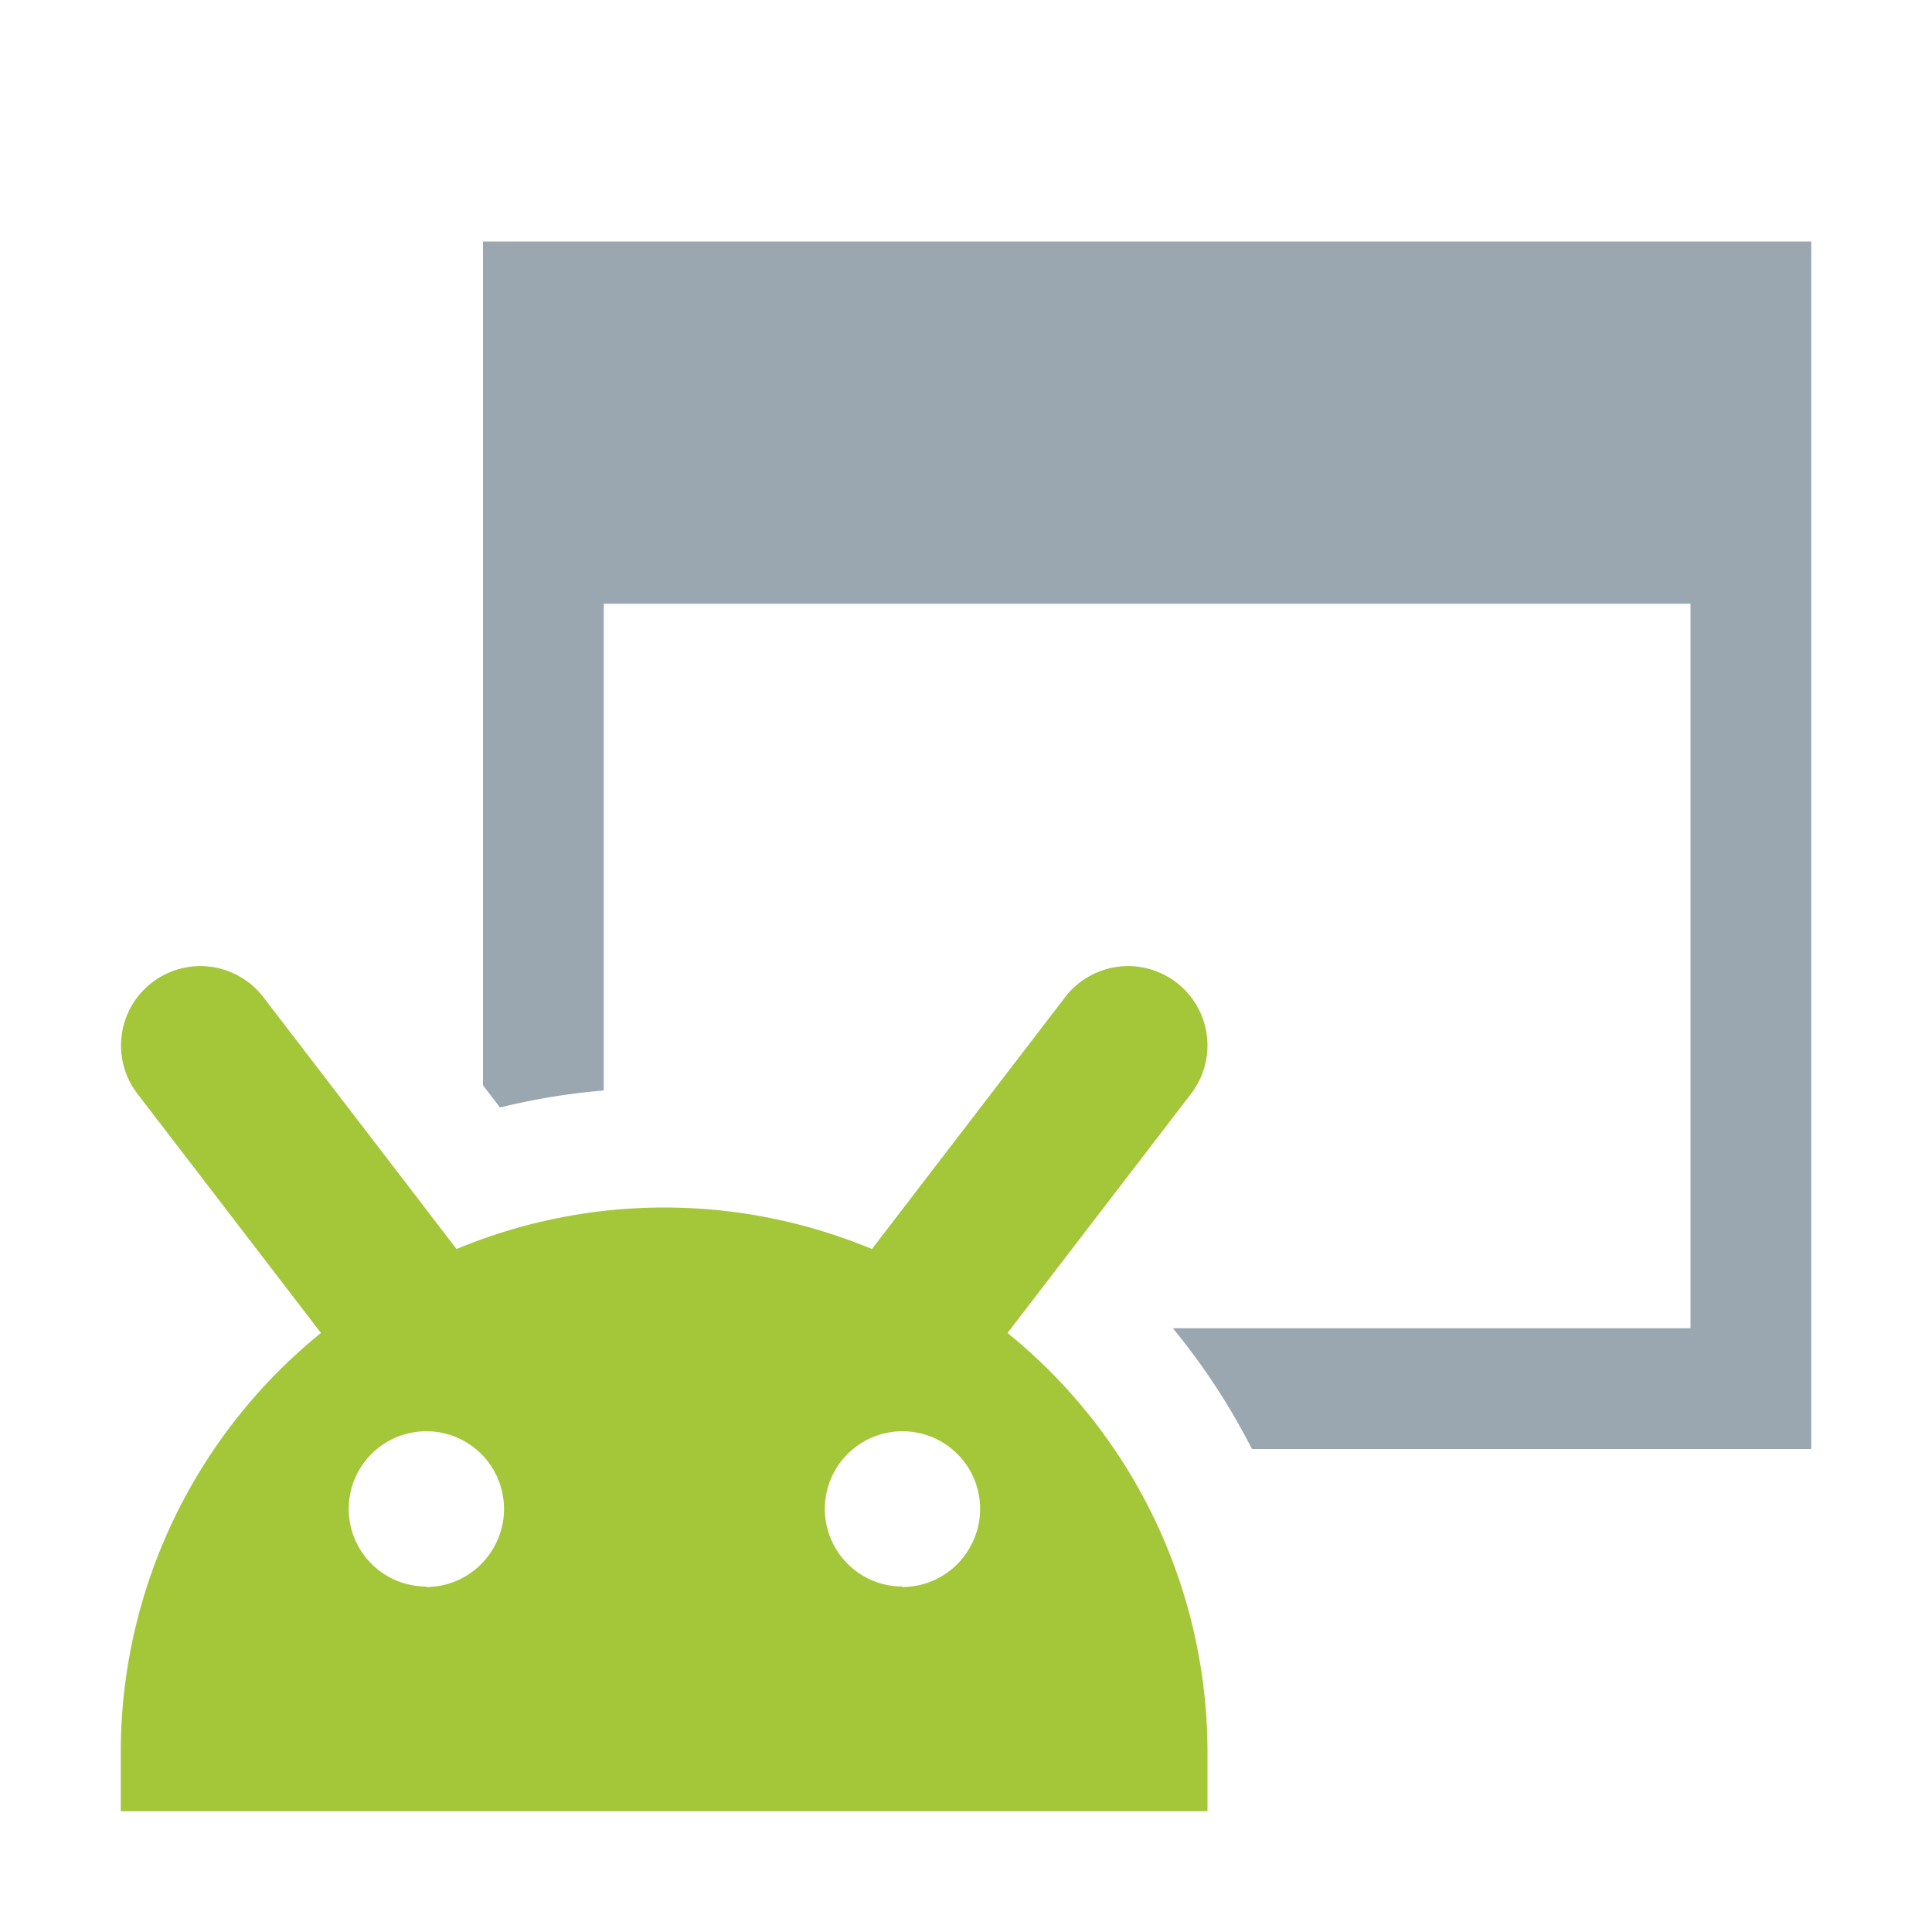 <svg ti:v="1" width="16" height="16" viewBox="0 0 16 16" xmlns="http://www.w3.org/2000/svg" xmlns:ti="urn:schemas-jetbrains-com:tisvg"><rect id="frame" width="16" height="16" fill="none"/><path d="M4 2v6.988l.141.184c.282-.07.57-.117.859-.141V5h9v6H9.713a5.5 5.5 0 0 1 .655 1H15V2zm0 0" fill="#9AA7B0"/><path d="M8.344 11.039l1.52-1.981a.657.657 0 0 0-1.043-.8l-1.6 2.086a4.472 4.472 0 0 0-3.44 0l-1.6-2.086a.657.657 0 0 0-1.043.8l1.52 1.981A4.471 4.471 0 0 0 1 14.5v.5h9v-.5a4.471 4.471 0 0 0-1.656-3.461zm-4.815 2.1a.643.643 0 1 1 .558-.32.643.643 0 0 1-.558.324zm3.943 0a.643.643 0 1 1 .558-.32.643.643 0 0 1-.558.324zm0 0" fill="#A4C639"/></svg>